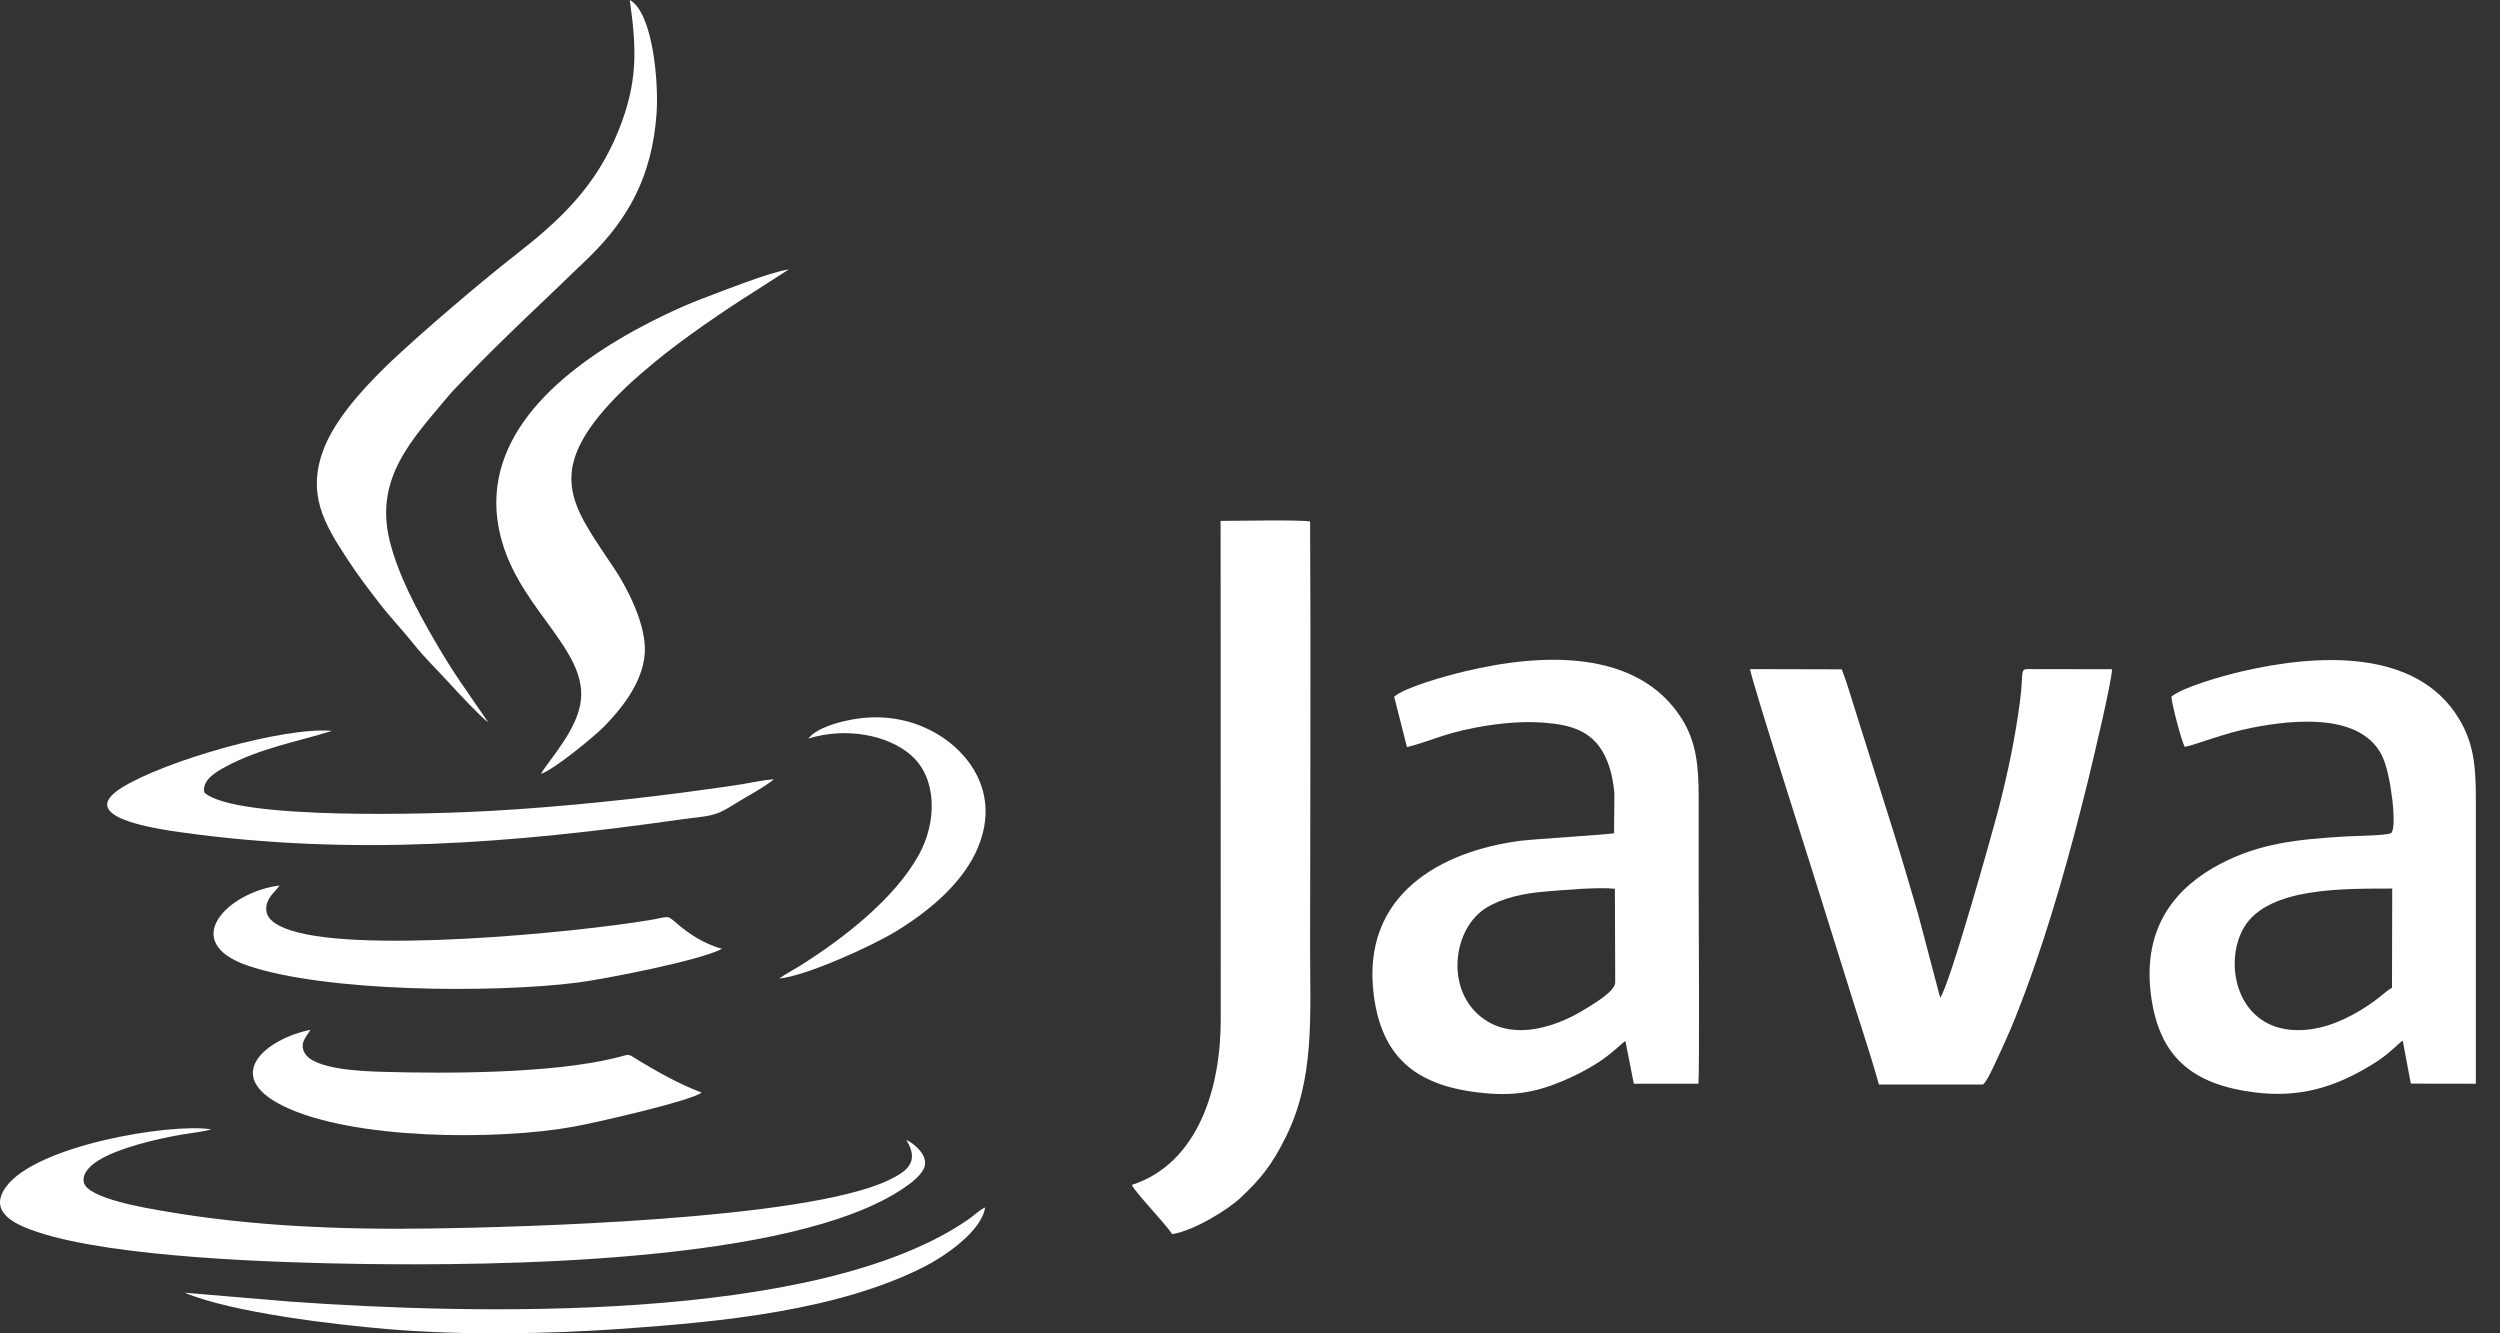 <?xml version="1.0" encoding="UTF-8"?>
<svg width="45px" height="24px" viewBox="0 0 45 24" version="1.1" xmlns="http://www.w3.org/2000/svg" xmlns:xlink="http://www.w3.org/1999/xlink">
    <rect x="0" y="0" width="45" height="24" fill="#333333" stroke="none"/>
    <title>Java logo</title>
    <g id="*Fidelity*-Delivery" stroke="none" stroke-width="1" fill="none" fill-rule="evenodd">
        <g id="A08" transform="translate(-352, -579)" fill="#FFFFFF">
            <g id="modal" transform="translate(336, 207)">
                <g id="Java-logo" transform="translate(16, 372)">
                    <path d="M29.074,17.685 C29.068,17.85 28.678,18.072 28.55,18.153 C27.961,18.524 27.116,18.772 26.564,18.22 C26.03,17.687 26.181,16.69 26.756,16.338 C27.046,16.162 27.421,16.08 27.815,16.048 C28.129,16.021 28.774,15.964 29.068,15.998 L29.074,17.685 Z M25.095,12.54 L25.325,13.448 C25.713,13.354 25.947,13.217 26.532,13.102 C26.987,13.014 27.482,12.963 27.97,13.026 C28.461,13.089 28.734,13.273 28.903,13.637 C28.989,13.821 29.035,14.037 29.059,14.265 L29.053,14.998 C29.02,15.016 27.584,15.106 27.378,15.133 C25.946,15.316 24.503,16.096 24.726,17.897 C24.866,19.017 25.47,19.528 26.603,19.664 C27.223,19.739 27.633,19.668 28.146,19.451 C28.363,19.358 28.565,19.253 28.748,19.137 C28.993,18.985 29.208,18.765 29.257,18.737 L29.409,19.507 L30.572,19.507 C30.593,19.272 30.576,16.391 30.576,16.072 C30.576,15.497 30.576,14.924 30.576,14.349 C30.576,13.793 30.534,13.354 30.274,12.941 C29.486,11.686 27.772,11.746 26.357,12.087 C26.04,12.163 25.289,12.37 25.095,12.54 L25.095,12.54 Z" id="Fill-1"></path>
                    <path d="M43.056,17.779 C42.956,17.836 42.851,17.938 42.736,18.021 C42.408,18.257 42.001,18.476 41.569,18.53 C40.287,18.688 39.985,17.367 40.397,16.685 C40.837,15.958 42.233,15.998 43.06,15.994 L43.056,17.779 Z M39.085,12.54 C39.093,12.682 39.268,13.341 39.325,13.444 C39.541,13.401 40.016,13.201 40.536,13.099 C41.29,12.95 42.53,12.825 42.892,13.637 C43.041,13.971 43.148,14.889 43.043,14.994 C42.977,15.042 42.349,15.047 42.203,15.057 C41.371,15.109 40.683,15.172 39.962,15.552 C39.195,15.954 38.559,16.658 38.716,17.901 C38.86,19.03 39.463,19.523 40.593,19.664 C41.423,19.768 42.074,19.554 42.739,19.136 C43.029,18.954 43.151,18.796 43.249,18.731 L43.395,19.505 L44.565,19.507 L44.565,14.349 C44.565,13.768 44.52,13.362 44.256,12.928 C43.494,11.68 41.734,11.763 40.349,12.086 C40.026,12.161 39.287,12.368 39.085,12.54 L39.085,12.54 Z" id="Fill-2"></path>
                    <path d="M33.821,19.522 L35.686,19.522 C35.748,19.507 35.879,19.206 35.915,19.134 C35.985,18.989 36.041,18.858 36.107,18.714 C36.232,18.441 36.348,18.137 36.457,17.845 C36.907,16.639 37.271,15.323 37.581,14.066 C37.657,13.755 38.016,12.259 38.016,12.046 L36.623,12.044 C36.318,12.041 36.442,12.002 36.36,12.623 C36.276,13.267 36.141,13.911 35.985,14.517 C35.871,14.961 35.081,17.777 34.923,17.958 L34.525,16.45 C34.376,15.948 34.239,15.465 34.083,14.972 L33.394,12.784 C33.316,12.538 33.241,12.274 33.151,12.048 L31.502,12.044 C31.509,12.19 32.585,15.552 32.658,15.79 C32.855,16.43 33.045,17.017 33.239,17.647 C33.428,18.266 33.649,18.907 33.821,19.522" id="Fill-3"></path>
                    <path d="M21.972,11.887 L21.973,18.36 C21.973,19.563 21.58,20.935 20.373,21.329 C20.443,21.475 20.963,22.009 21.101,22.215 C21.511,22.143 22.111,21.769 22.338,21.553 C22.684,21.227 22.897,20.972 23.153,20.449 C23.664,19.407 23.582,18.302 23.582,17.052 C23.582,14.499 23.596,11.941 23.582,9.387 C23.394,9.353 22.289,9.375 21.971,9.376 L21.972,11.887" id="Fill-4"></path>
                    <path d="M8.789,13.003 L8.282,12.266 C8.116,12.024 7.953,11.755 7.798,11.487 C7.513,10.992 7.172,10.364 7.016,9.741 C6.73,8.599 7.436,7.892 8.058,7.143 C8.152,7.029 8.262,6.923 8.363,6.815 C9.015,6.129 9.907,5.308 10.602,4.632 C11.309,3.94 11.734,3.177 11.817,2.059 C11.861,1.475 11.749,0.226 11.336,0 C11.459,0.876 11.487,1.471 11.133,2.351 C10.722,3.374 10.053,3.985 9.277,4.59 C8.642,5.084 7.604,5.974 7.056,6.49 C6.703,6.826 6.104,7.427 5.855,8.013 C5.489,8.88 5.852,9.448 6.246,10.054 C6.433,10.343 6.622,10.59 6.822,10.849 C7.055,11.15 7.263,11.359 7.449,11.596 C7.646,11.845 7.889,12.076 8.104,12.314 C8.238,12.461 8.657,12.91 8.789,13.003" id="Fill-5"></path>
                    <path d="M16.314,20.52 C16.563,20.922 16.317,21.091 15.978,21.251 C14.467,21.957 9.361,22.09 7.767,22.113 C6.141,22.137 4.503,22.072 2.934,21.797 C2.679,21.753 1.56,21.575 1.508,21.278 C1.474,21.091 1.672,20.951 1.774,20.887 C2.135,20.662 2.797,20.507 3.252,20.425 C3.383,20.402 3.702,20.367 3.8,20.327 C3.04,20.214 0.63,20.622 0.102,21.372 C-0.231,21.844 0.326,22.062 0.697,22.184 C2.086,22.637 4.978,22.729 6.504,22.751 C8.783,22.782 14.268,22.76 16.278,21.378 C16.395,21.299 16.626,21.13 16.65,20.967 C16.678,20.764 16.437,20.572 16.314,20.52" id="Fill-6"></path>
                    <path d="M9.736,13.931 C9.978,13.849 10.693,13.262 10.886,13.065 C11.138,12.803 11.569,12.317 11.606,11.757 C11.639,11.248 11.288,10.584 11.074,10.259 C10.395,9.231 9.854,8.643 10.771,7.502 C11.079,7.123 11.411,6.826 11.801,6.504 C12.266,6.119 13.028,5.593 13.575,5.25 L14.197,4.85 C13.867,4.894 12.995,5.242 12.652,5.371 C12.189,5.545 11.656,5.811 11.252,6.043 C9.866,6.844 8.504,8.098 9.061,9.831 C9.438,11.003 10.537,11.706 10.458,12.585 C10.41,13.123 9.892,13.662 9.736,13.931" id="Fill-7"></path>
                    <path d="M12.629,19.666 C12.204,19.504 11.883,19.317 11.502,19.092 C11.282,18.959 11.367,18.97 11.085,19.041 C9.932,19.324 8.062,19.328 6.851,19.292 C6.54,19.281 5.665,19.254 5.488,18.961 C5.376,18.777 5.529,18.642 5.588,18.537 C4.795,18.697 3.987,19.356 5.09,19.904 C6.332,20.52 8.941,20.527 10.299,20.285 C10.687,20.217 12.445,19.816 12.629,19.666" id="Fill-8"></path>
                    <path d="M12.997,17.077 C12.669,16.994 12.374,16.789 12.173,16.613 C11.997,16.463 12.058,16.5 11.68,16.564 C10.323,16.789 6.283,17.185 5.126,16.708 C4.977,16.646 4.803,16.553 4.793,16.377 C4.78,16.167 4.958,16.054 5.032,15.939 C4.103,16.054 3.21,16.952 4.456,17.38 C5.86,17.861 8.89,17.877 10.383,17.688 C10.875,17.626 12.62,17.286 12.997,17.077" id="Fill-9"></path>
                    <path d="M13.931,14.028 C13.755,14.036 13.518,14.09 13.339,14.119 C13.132,14.15 12.934,14.18 12.728,14.207 C11.485,14.382 10.106,14.523 8.861,14.595 C7.889,14.652 4.223,14.774 3.676,14.263 C3.635,14.034 3.899,13.89 4.059,13.802 C4.688,13.464 5.356,13.35 5.976,13.156 C5.12,13.077 2.97,13.692 2.192,14.178 C1.351,14.702 2.753,14.911 3.277,14.984 C6.345,15.411 9.215,15.182 12.25,14.751 C12.745,14.682 12.851,14.71 13.187,14.495 C13.421,14.347 13.726,14.191 13.931,14.028" id="Fill-10"></path>
                    <path d="M3.325,23.269 C4.182,23.628 6.048,23.848 7.017,23.927 C8.378,24.039 9.872,24.012 11.234,23.916 C12.995,23.791 15.085,23.589 16.635,22.802 C17.004,22.614 17.668,22.165 17.732,21.734 C17.621,21.785 17.525,21.886 17.422,21.955 C14.688,23.837 8.439,23.658 5.213,23.428 L3.325,23.269" id="Fill-11"></path>
                    <path d="M14.551,13.294 C15.221,13.085 15.982,13.224 16.407,13.601 C16.865,14.01 16.87,14.785 16.54,15.386 C16.097,16.187 15.169,16.901 14.4,17.384 C14.268,17.467 14.14,17.53 14.025,17.615 C14.522,17.562 15.697,17.03 16.145,16.754 C16.717,16.401 17.354,15.887 17.617,15.22 C17.992,14.272 17.446,13.549 16.864,13.208 C16.53,13.012 16.126,12.894 15.656,12.914 C15.296,12.928 14.713,13.072 14.551,13.294" id="Fill-12"></path>
                </g>
            </g>
        </g>
    </g>
</svg>